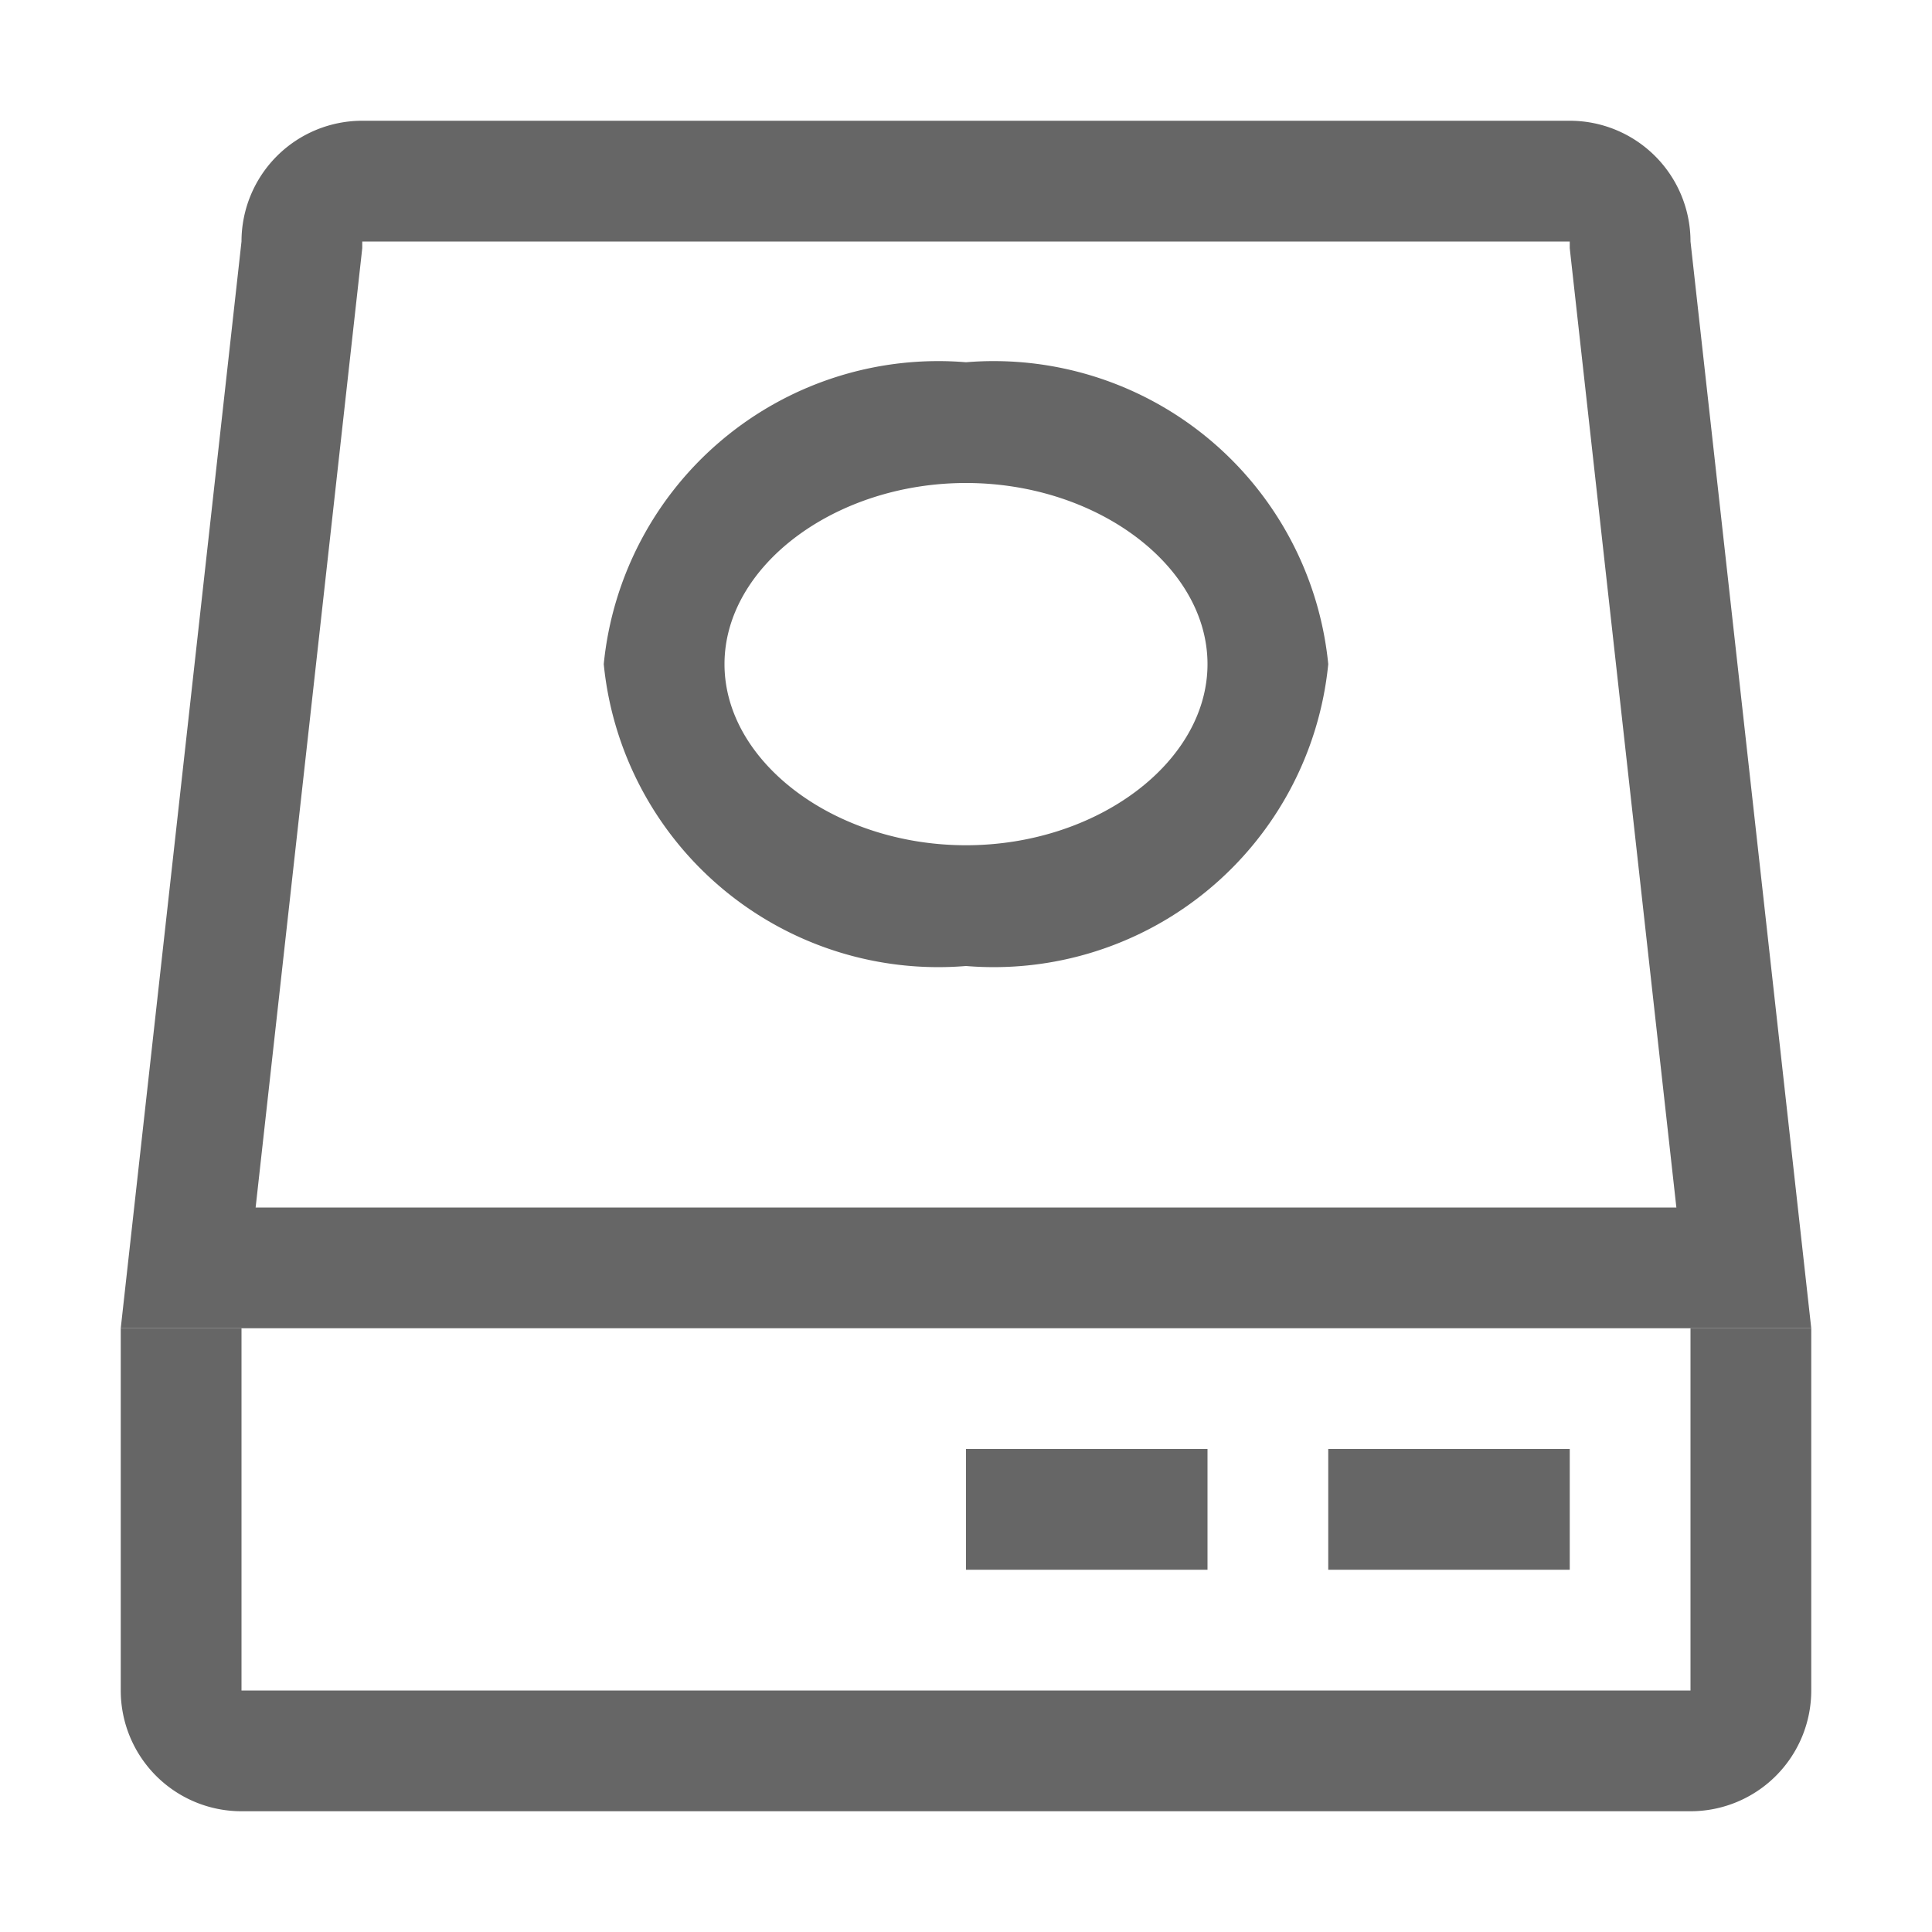 <?xml version="1.0" standalone="no"?><!DOCTYPE svg PUBLIC "-//W3C//DTD SVG 1.1//EN" "http://www.w3.org/Graphics/SVG/1.1/DTD/svg11.dtd"><svg t="1695276449964" class="icon" viewBox="0 0 1024 1024" version="1.1" xmlns="http://www.w3.org/2000/svg" p-id="19331" xmlns:xlink="http://www.w3.org/1999/xlink" width="16" height="16"><path d="M832 128v3.52l0.384 3.52 56.128 504.96H135.488l56.128-504.96L192 131.52V128h640m0-64H192a64 64 0 0 0-64 64l-64 576h896l-64-576a64 64 0 0 0-64-64z" fill="#666666" p-id="19332"></path><path d="M512 256c69.376 0 128 43.968 128 96S581.376 448 512 448s-128-43.968-128-96S442.624 256 512 256m0-64a178.176 178.176 0 0 0-192 160A178.176 178.176 0 0 0 512 512a178.176 178.176 0 0 0 192-160A178.176 178.176 0 0 0 512 192zM832 768h-128v64h128v-64zM640 768H512v64h128v-64z" fill="#666666" p-id="19333"></path><path d="M896 704v192H128v-192H64v192a64 64 0 0 0 64 64h768a64 64 0 0 0 64-64v-192z" fill="#666666" p-id="19334"></path></svg>